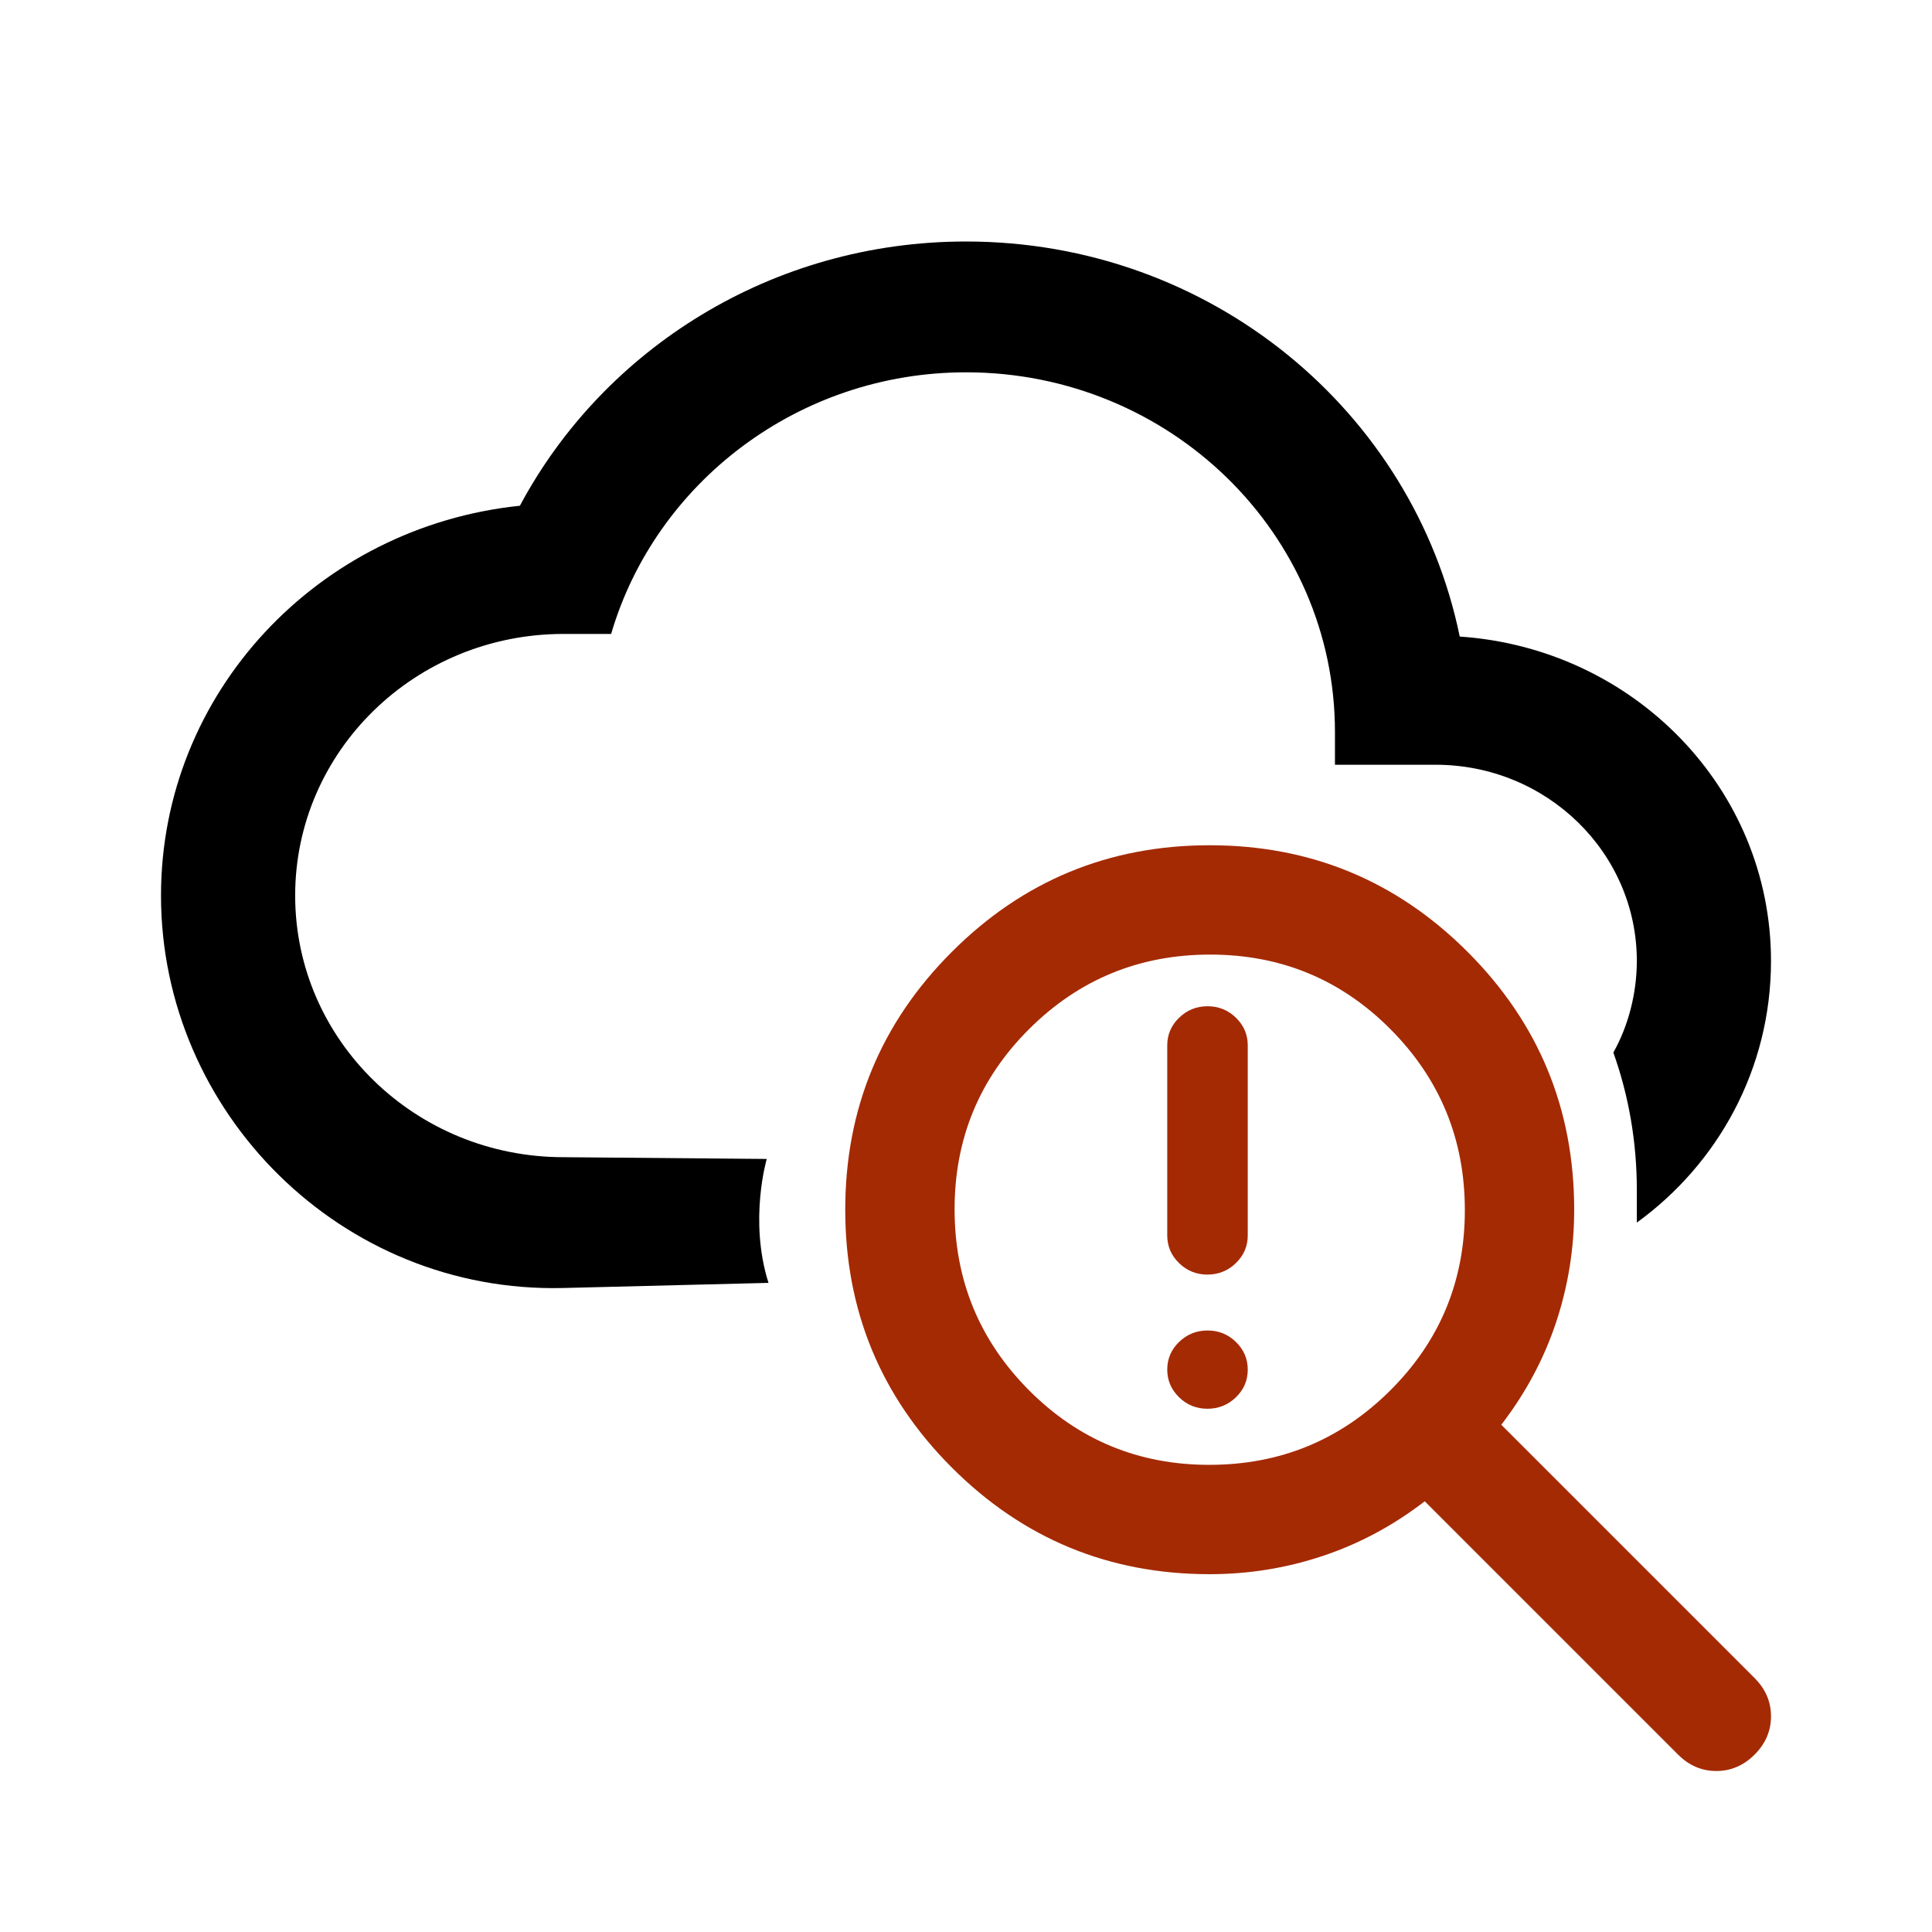 <?xml version="1.0" encoding="UTF-8" standalone="no"?>
<svg
   height="48px"
   viewBox="0 -960 960 960"
   width="48px"
   fill="#000000"
   version="1.1"
   id="svg132"
   sodipodi:docname="query_failed.svg"
   inkscape:version="1.2.2 (b0a8486541, 2022-12-01)"
   xmlns:inkscape="http://www.inkscape.org/namespaces/inkscape"
   xmlns:sodipodi="http://sodipodi.sourceforge.net/DTD/sodipodi-0.dtd"
   xmlns="http://www.w3.org/2000/svg"
   xmlns:svg="http://www.w3.org/2000/svg">
  <defs
     id="defs136" />
  <sodipodi:namedview
     id="namedview134"
     pagecolor="#ffffff"
     bordercolor="#000000"
     borderopacity="0.25"
     inkscape:showpageshadow="2"
     inkscape:pageopacity="0.0"
     inkscape:pagecheckerboard="0"
     inkscape:deskcolor="#d1d1d1"
     showgrid="false"
     inkscape:zoom="23.729167"
     inkscape:cx="24"
     inkscape:cy="24"
     inkscape:window-width="3374"
     inkscape:window-height="1363"
     inkscape:window-x="66"
     inkscape:window-y="40"
     inkscape:window-maximized="1"
     inkscape:current-layer="svg132" />
  <path
     d="m 813.333,-482.5 c 0,-53.848 -44.772,-97.5 -100,-97.5 h -50 v -16.25 c 0,-98.721 -82.081,-178.75 -183.333,-178.75 -83.333,0 -154.333,54.925 -176.333,130 h -23.667 c -73.638,0 -133.333,58.203 -133.333,130 0,71.797 59.695,130 133.333,130 l 100.993,0.874 c 0,0 -8.98,30.426 0.86,61.576 L 280,-320 C 169.578,-317.235 80,-407.304 80,-515 80,-615.75 158,-698.3 258.333,-708.7 300,-786.7 383.667,-840 480,-840 c 121.333,0 222.333,84.175 245.333,196.3 86.333,5.85 154.667,75.4 154.667,161.2 0,53.625 -26.333,100.75 -66.667,130 v -16.25 c 0,-23.725 -4,-46.8 -11.667,-68.25 7.333,-13 11.667,-29.25 11.667,-45.5 z"
     id="path133"
     style="stroke-width:32.914"
     sodipodi:nodetypes="sscsscsssccsscscscscs" />
  <path
     d="m 601.102,-177.795 c -50.105,0 -92.815,-17.657 -128.13,-52.972 C 437.657,-266.083 420,-308.793 420,-358.898 c 0,-50.105 17.657,-92.815 52.972,-128.13 C 508.287,-522.343 550.997,-540 601.102,-540 c 50.105,0 92.815,17.657 128.13,52.972 35.315,35.315 52.972,78.025 52.972,128.13 0,19.318 -3.018,38.031 -9.055,56.142 -6.037,18.11 -15.092,35.013 -27.165,50.709 l 125.866,125.866 c 5.433,5.433 8.15,11.772 8.15,19.016 0,7.244 -2.716,13.583 -8.15,19.016 -5.433,5.433 -11.772,8.15 -19.016,8.15 -7.244,0 -13.583,-2.717 -19.016,-8.15 l -125.866,-125.866 c -15.695,12.073 -32.598,21.129 -50.709,27.165 -18.11,6.037 -36.824,9.055 -56.142,9.055 z m -0.217,-54.331 c 35.158,0 65.112,-12.303 89.863,-36.909 24.751,-24.612 37.126,-54.494 37.126,-89.646 0,-35.158 -12.303,-65.112 -36.909,-89.863 -24.612,-24.751 -54.494,-37.126 -89.646,-37.126 -35.158,0 -65.112,12.303 -89.863,36.909 -24.751,24.612 -37.126,54.494 -37.126,89.646 0,35.158 12.303,65.112 36.909,89.863 24.612,24.751 54.494,37.126 89.646,37.126 z"
     id="path7311"
     sodipodi:nodetypes="sssssssscssssscssscscscscs"
     style="stroke-width:0.906;fill:#a42a04;fill-opacity:1" />
  <path
     d="m 599.974,-260 q -8.26,0 -14.117,-5.719 -5.857,-5.719 -5.857,-13.75 0,-8.031 5.883,-13.725 5.883,-5.694 14.143,-5.694 8.26,0 14.117,5.719 5.857,5.719 5.857,13.75 0,8.031 -5.883,13.725 Q 608.234,-260 599.974,-260 Z m 0,-66.667 q -8.26,0 -14.117,-5.711 Q 580,-338.092 580,-346.111 v -94.444 q 0,-8.022 5.883,-13.733 Q 591.766,-460 600.026,-460 q 8.26,0 14.117,5.711 5.857,5.711 5.857,13.733 v 94.444 q 0,8.019 -5.883,13.733 -5.883,5.711 -14.143,5.711 z"
     id="path1152"
     style="stroke-width:0.282;fill:#a42a04;fill-opacity:1" />
</svg>
